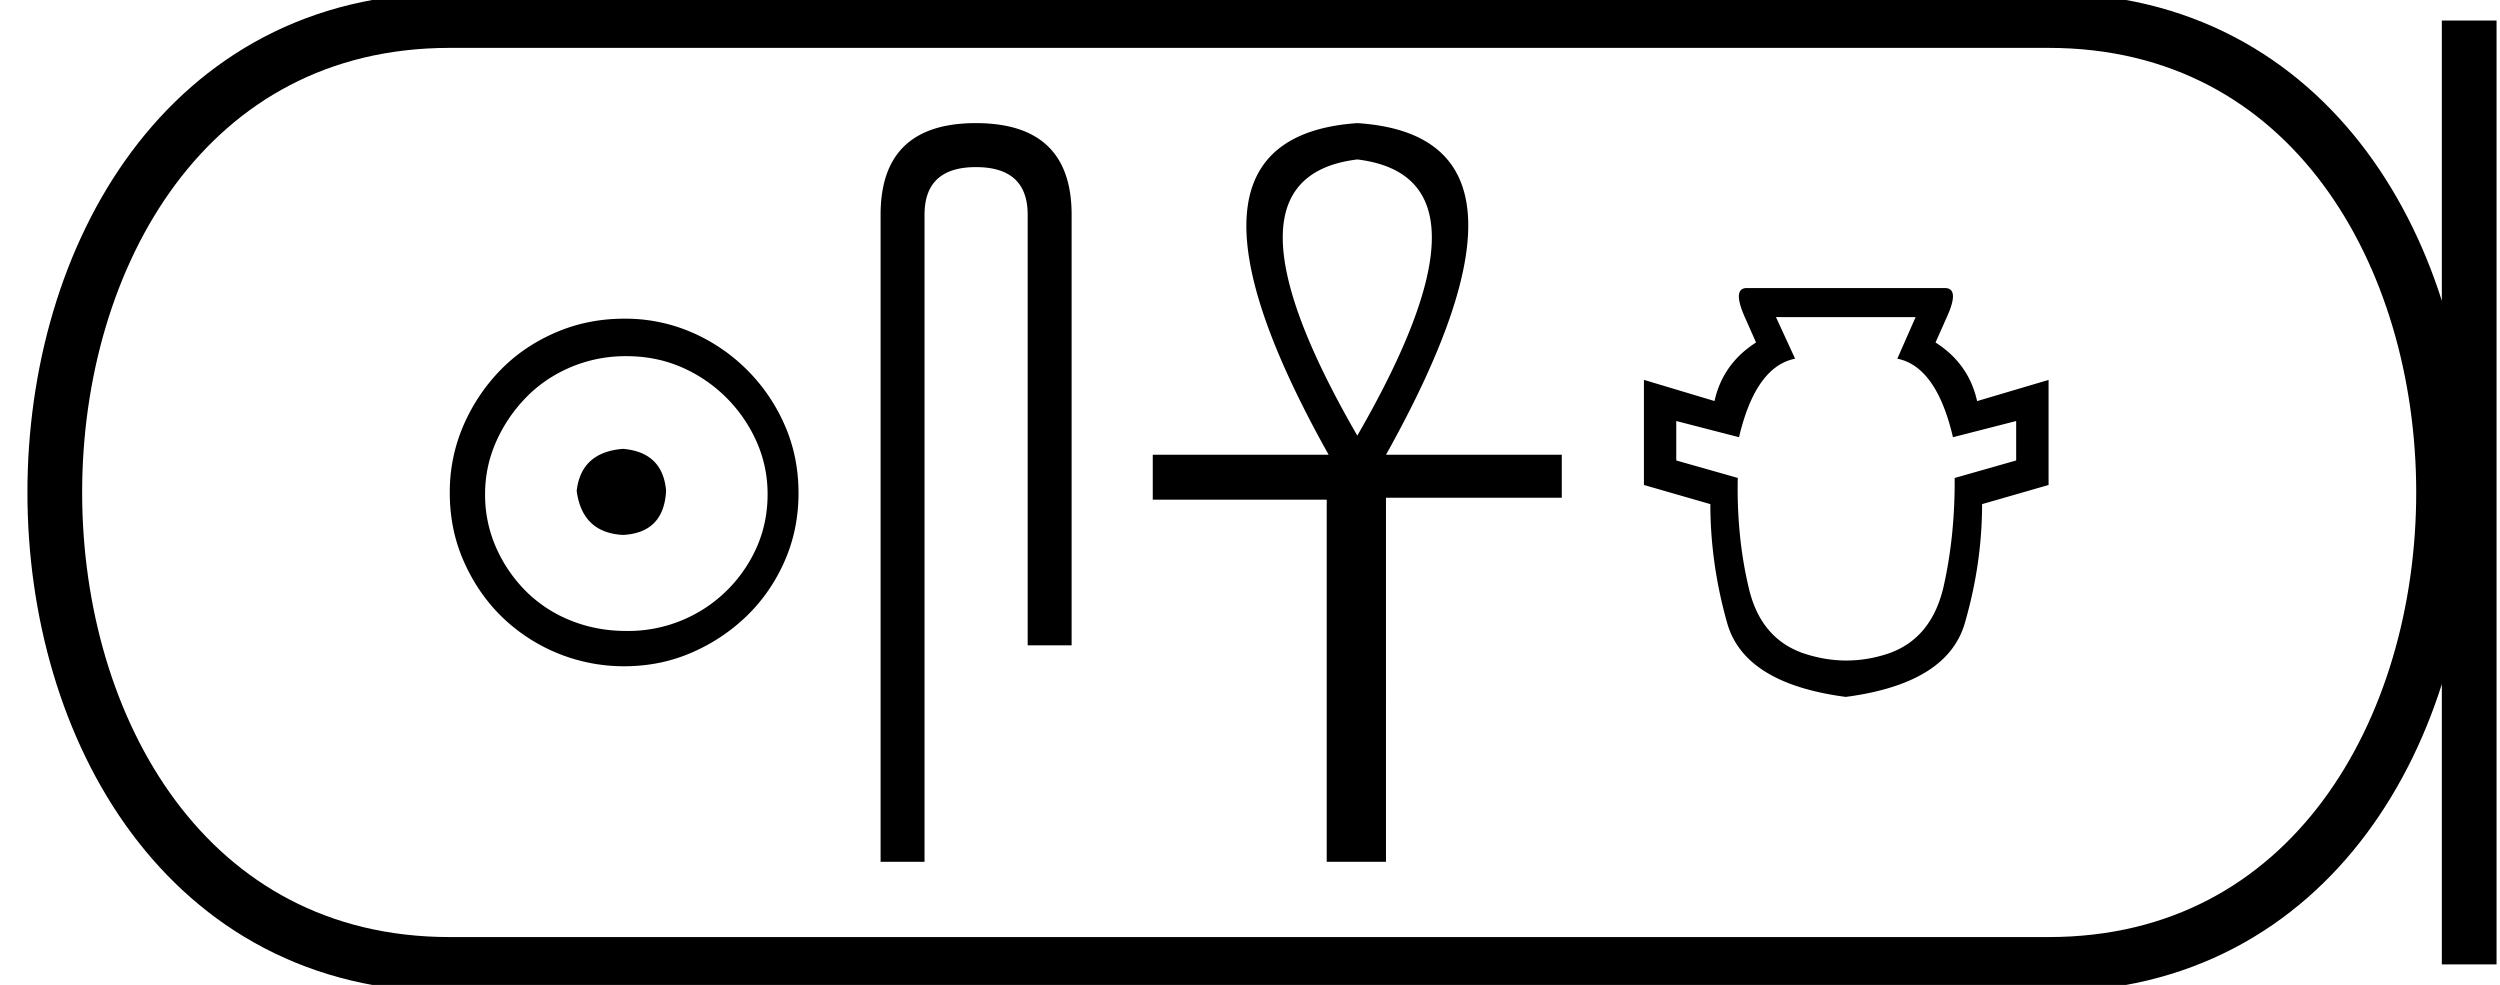 <svg xmlns="http://www.w3.org/2000/svg" width="45.688" height="18"><path d="M11.386 8.203c-.51.04-.793.296-.847.767.067.51.35.78.847.806.498-.026.76-.295.787-.806-.04-.47-.303-.726-.787-.767zm.06-1.694c.364 0 .7.068 1.01.202a2.659 2.659 0 011.371 1.361c.134.303.201.622.201.958 0 .35-.067.676-.202.978a2.567 2.567 0 01-2.38 1.523c-.362 0-.702-.064-1.018-.192a2.426 2.426 0 01-.816-.534 2.621 2.621 0 01-.545-.797 2.38 2.38 0 01-.202-.978c0-.336.068-.655.202-.958.134-.302.316-.571.545-.806.228-.236.5-.42.816-.555a2.574 2.574 0 011.019-.202zm-.04-.685c-.443 0-.86.084-1.25.252-.39.168-.726.396-1.008.685a3.36 3.36 0 00-.676 1.009 3.053 3.053 0 00-.252 1.24c0 .444.084.857.252 1.24.168.384.393.716.676.999a3.2 3.2 0 002.258.927c.444 0 .857-.084 1.24-.252a3.36 3.36 0 001.009-.675c.289-.283.518-.615.686-.999.168-.383.252-.796.252-1.24 0-.444-.084-.857-.252-1.24a3.268 3.268 0 00-1.694-1.694 3.053 3.053 0 00-1.24-.252zM17.835 2.25q-1.742 0-1.742 1.674V15.75h.803V3.924q0-.87.939-.87.946 0 .946.87v7.87h.803v-7.87q0-1.674-1.75-1.674zM24.805 2.914q2.724.331 0 5.047-2.725-4.716 0-5.047zm0-.664q-3.773.262-.524 6.06h-3.214v.821h3.179v6.619h1.083V9.096h3.213V8.31H25.33q3.248-5.815-.524-6.06zM35.008 5.796l-.334.759q.714.144 1.017 1.435l1.155-.296v.721l-1.124.32q.007 1.062-.205 1.996-.22.934-.995 1.208-.387.132-.778.132t-.786-.132q-.79-.274-1.002-1.208-.22-.934-.198-1.997l-1.124-.319v-.721l1.147.296q.304-1.29 1.025-1.435l-.35-.76zm-3.083-.532q-.273 0-.038.532l.205.463q-.607.387-.759 1.07l-1.29-.387v1.921l1.214.35q0 1.093.311 2.186.32 1.094 2.164 1.337 1.846-.243 2.172-1.337.319-1.093.319-2.186l1.215-.35v-1.92l-1.306.387q-.152-.684-.76-1.071l.206-.463q.243-.532-.038-.532z"/><path d="M8.22.375c-9.625 0-9.625 17.25 0 17.25M8.22.375h29.218M8.22 17.625h29.218M45.125.375v17.25M37.438.375c9.625 0 9.625 17.25 0 17.25" fill="none" stroke="#000"/></svg>